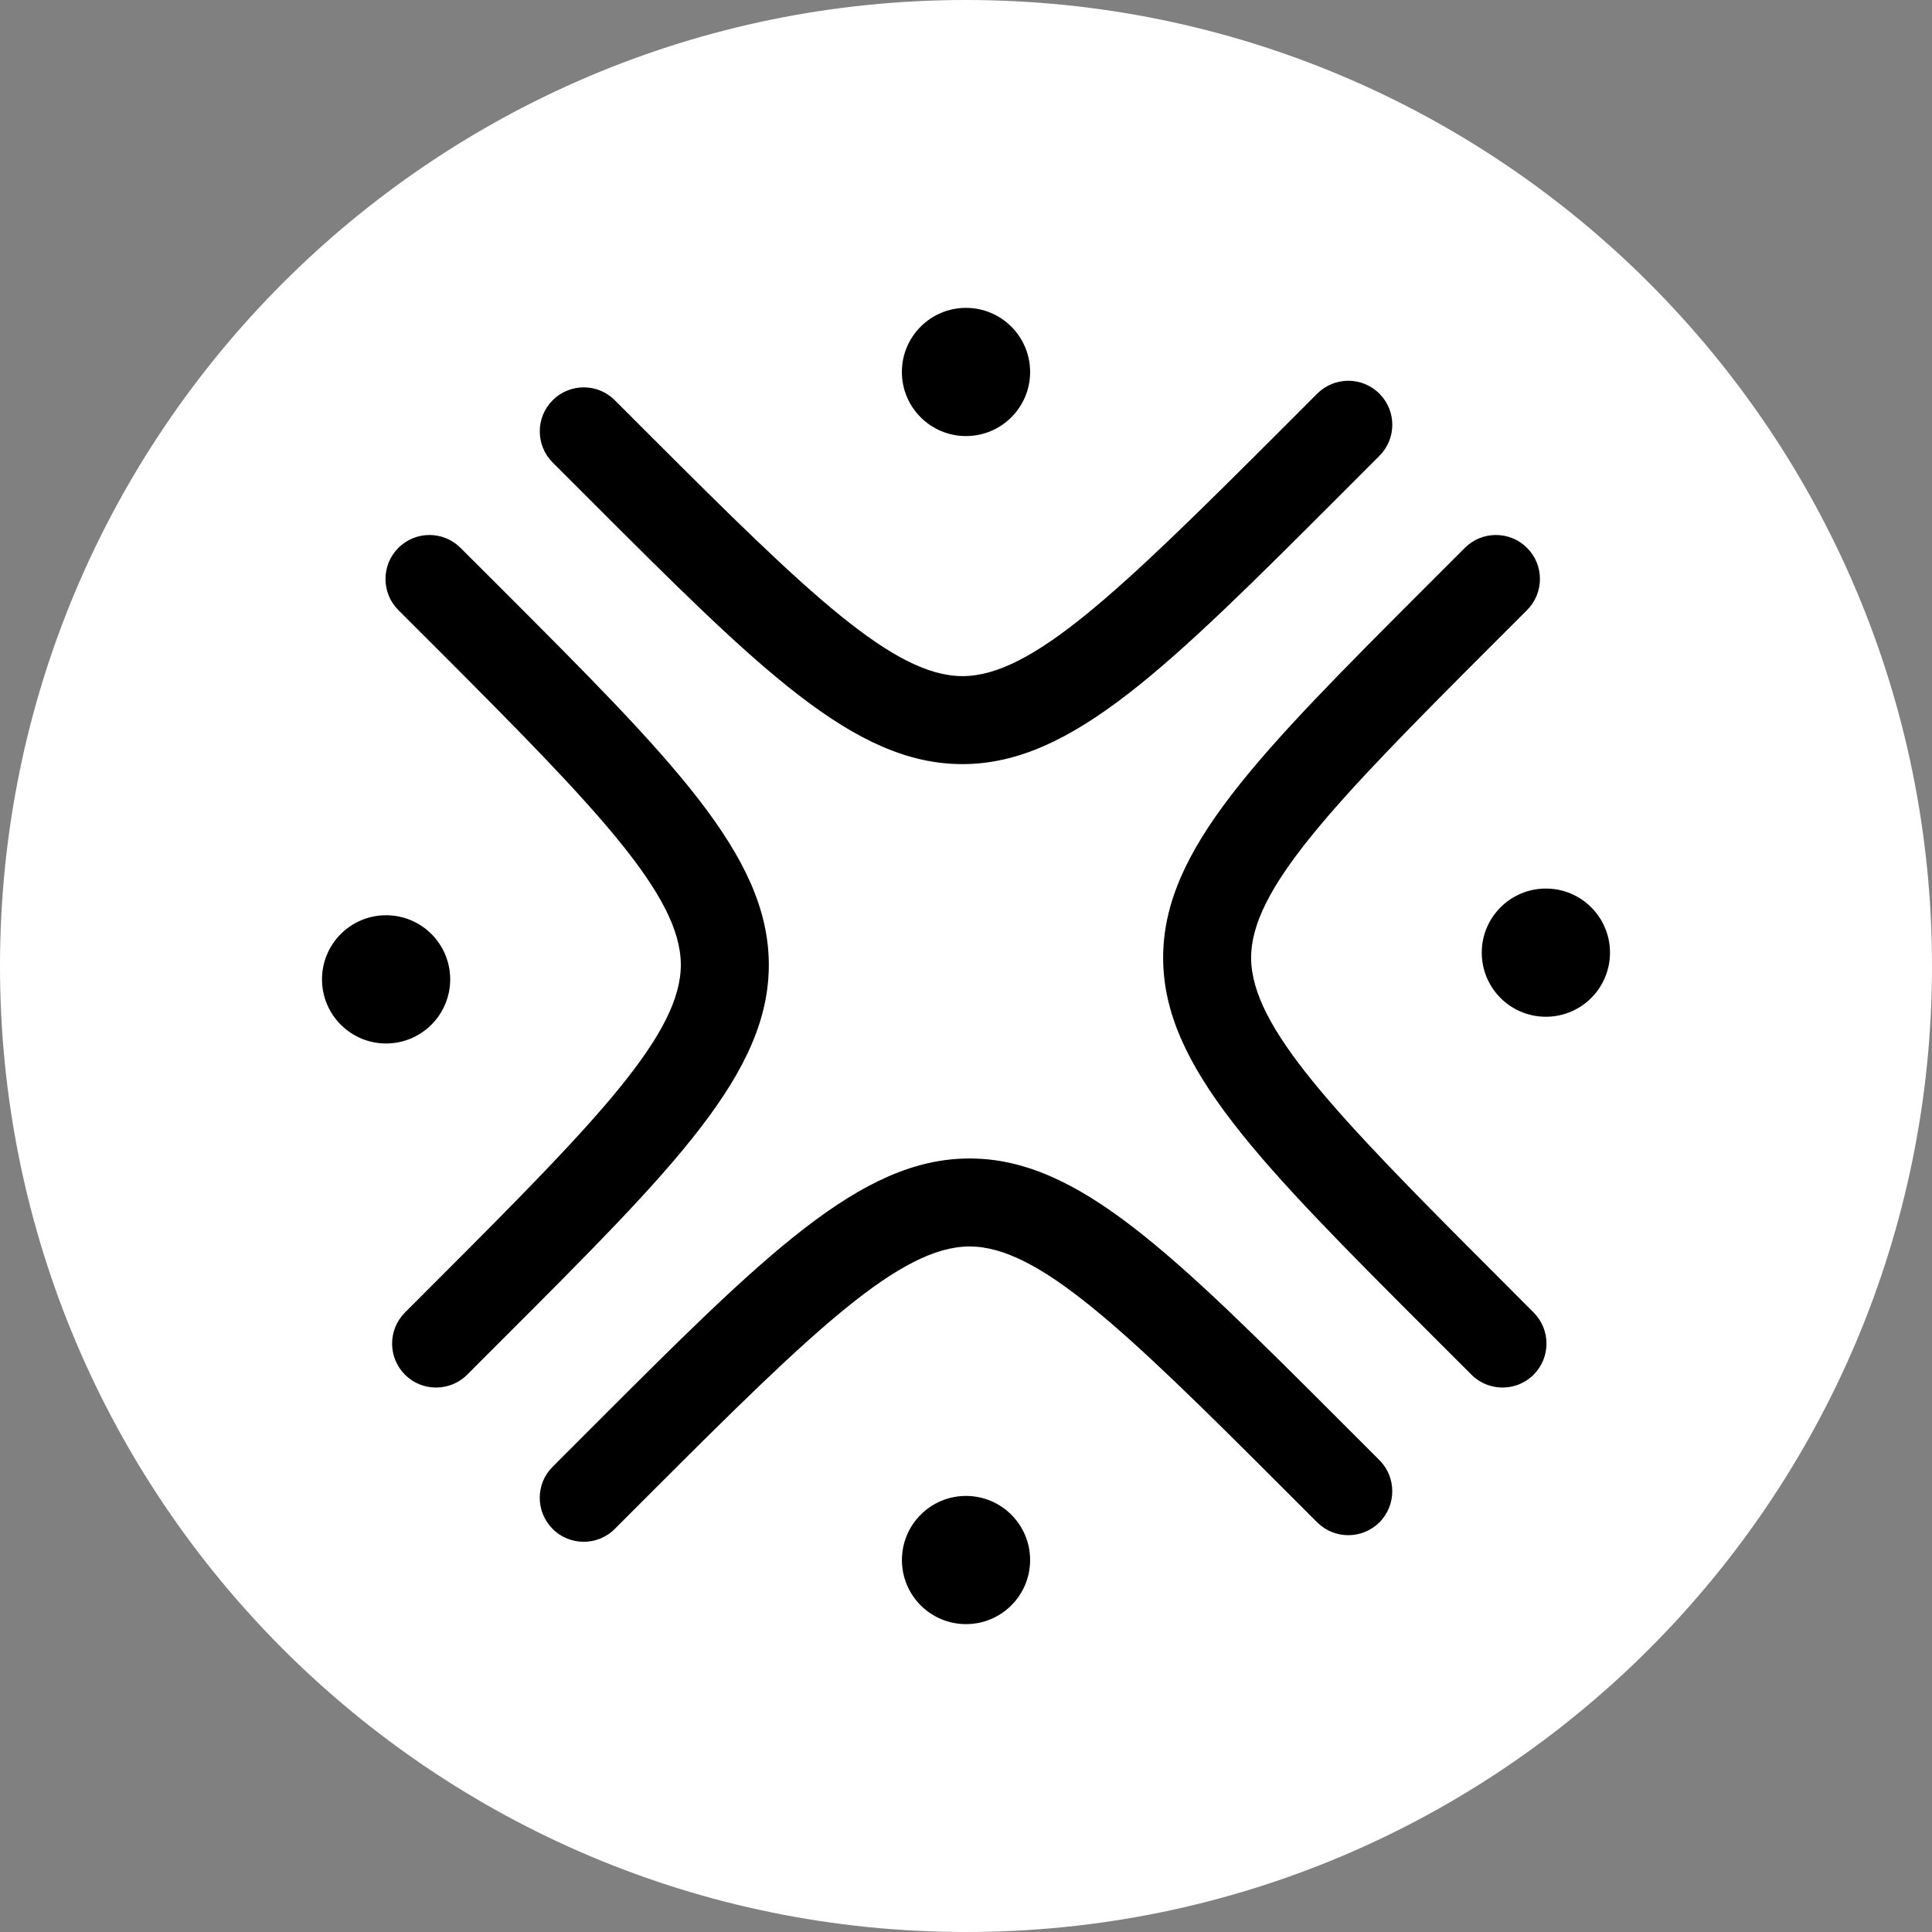<?xml version="1.0" encoding="UTF-8"?>
<svg width="48px" height="48px" viewBox="0 0 48 48" version="1.1" xmlns="http://www.w3.org/2000/svg" xmlns:xlink="http://www.w3.org/1999/xlink">
    <rect x="0" y="0" width="48" height="48" fill="#808080" stroke="none"/>
    <!-- Generator: Sketch 46.2 (44496) - http://www.bohemiancoding.com/sketch -->
    <title>logo-full</title>
    <desc>Created with Sketch.</desc>
    <defs></defs>
    <g id="Oxygen" stroke="none" stroke-width="1" fill="none" fill-rule="evenodd">
        <g transform="translate(-696, -9244)" id="token">
            <g transform="translate(696, 9244)">
                <g id="logo-full">
                    <path d="M48,24 C48,37.255 37.255,48 24,48 C10.745,48 0,37.255 0,24 C0,10.745 10.745,-0 24,-0 C37.255,-0 48,10.745 48,24" id="Fill-1" fill="#FFFFFF"></path>
                    <g id="logo" transform="translate(8, 7)" fill="#000000">
                        <path d="M15.91,11.984 C13.224,11.984 10.884,9.643 6.645,5.405 L5.73,4.49 C5.304,4.062 5.304,3.371 5.73,2.944 C6.157,2.517 6.848,2.517 7.275,2.944 L8.191,3.86 C12.09,7.759 14.209,9.798 15.912,9.798 L15.926,9.798 C17.639,9.788 19.789,7.716 23.757,3.75 L24.726,2.78 C25.153,2.353 25.845,2.353 26.271,2.781 C26.698,3.208 26.698,3.899 26.271,4.326 L25.302,5.296 C21,9.597 18.63,11.966 15.939,11.984 L15.91,11.984 Z" id="Fill-4"></path>
                        <path d="M6.502,31.305 C6.223,31.305 5.942,31.2 5.73,30.985 C5.303,30.558 5.303,29.867 5.73,29.441 L6.699,28.471 C11.001,24.169 13.37,21.799 16.062,21.782 L16.09,21.782 C18.776,21.782 21.117,24.122 25.355,28.36 L26.271,29.276 C26.697,29.703 26.697,30.395 26.271,30.822 C25.844,31.248 25.152,31.248 24.726,30.823 L23.81,29.907 C19.91,26.006 17.791,23.968 16.088,23.968 L16.079,23.968 C14.361,23.979 12.211,26.049 8.244,30.015 L7.274,30.985 C7.062,31.2 6.781,31.305 6.502,31.305" id="Fill-6"></path>
                        <path d="M29.331,27.473 C29.05,27.473 28.77,27.367 28.558,27.154 L27.587,26.184 C23.285,21.882 20.916,19.512 20.898,16.822 C20.883,14.123 23.226,11.781 27.477,7.528 L28.393,6.612 C28.82,6.185 29.512,6.185 29.939,6.612 C30.366,7.038 30.366,7.73 29.939,8.158 L29.023,9.073 C25.113,12.983 23.073,15.102 23.084,16.808 C23.096,18.522 25.166,20.671 29.134,24.638 L30.102,25.608 C30.529,26.035 30.529,26.727 30.102,27.154 C29.89,27.367 29.61,27.473 29.331,27.473" id="Fill-8"></path>
                        <path d="M2.834,27.473 C2.554,27.473 2.274,27.367 2.061,27.154 C1.635,26.726 1.635,26.035 2.062,25.608 L2.977,24.692 C6.887,20.783 8.926,18.663 8.915,16.957 C8.904,15.244 6.834,13.094 2.867,9.127 L1.897,8.158 C1.471,7.731 1.471,7.038 1.897,6.612 C2.324,6.185 3.016,6.185 3.442,6.612 L4.412,7.581 C8.714,11.883 11.084,14.253 11.101,16.944 C11.118,19.642 8.775,21.985 4.522,26.238 L3.606,27.154 C3.393,27.367 3.113,27.473 2.834,27.473" id="Fill-10"></path>
                        <path d="M32,16.668 C32,15.789 31.287,15.076 30.407,15.076 C29.527,15.076 28.814,15.789 28.814,16.668 C28.814,17.548 29.527,18.261 30.407,18.261 C31.287,18.261 32,17.548 32,16.668" id="Fill-12"></path>
                        <path d="M17.593,2.242 C17.593,1.362 16.879,0.649 16,0.649 C15.12,0.649 14.407,1.362 14.407,2.242 C14.407,3.121 15.12,3.834 16,3.834 C16.879,3.834 17.593,3.121 17.593,2.242" id="Fill-14"></path>
                        <path d="M0,17.332 C0,18.211 0.713,18.925 1.592,18.925 C2.472,18.925 3.185,18.211 3.185,17.332 C3.185,16.452 2.472,15.739 1.592,15.739 C0.713,15.739 0,16.452 0,17.332" id="Fill-16"></path>
                        <path d="M14.408,31.759 C14.408,32.638 15.121,33.351 16,33.351 C16.88,33.351 17.593,32.638 17.593,31.759 C17.593,30.879 16.88,30.166 16,30.166 C15.121,30.166 14.408,30.879 14.408,31.759" id="Fill-18"></path>
                    </g>
                </g>
            </g>
        </g>
    </g>
</svg>